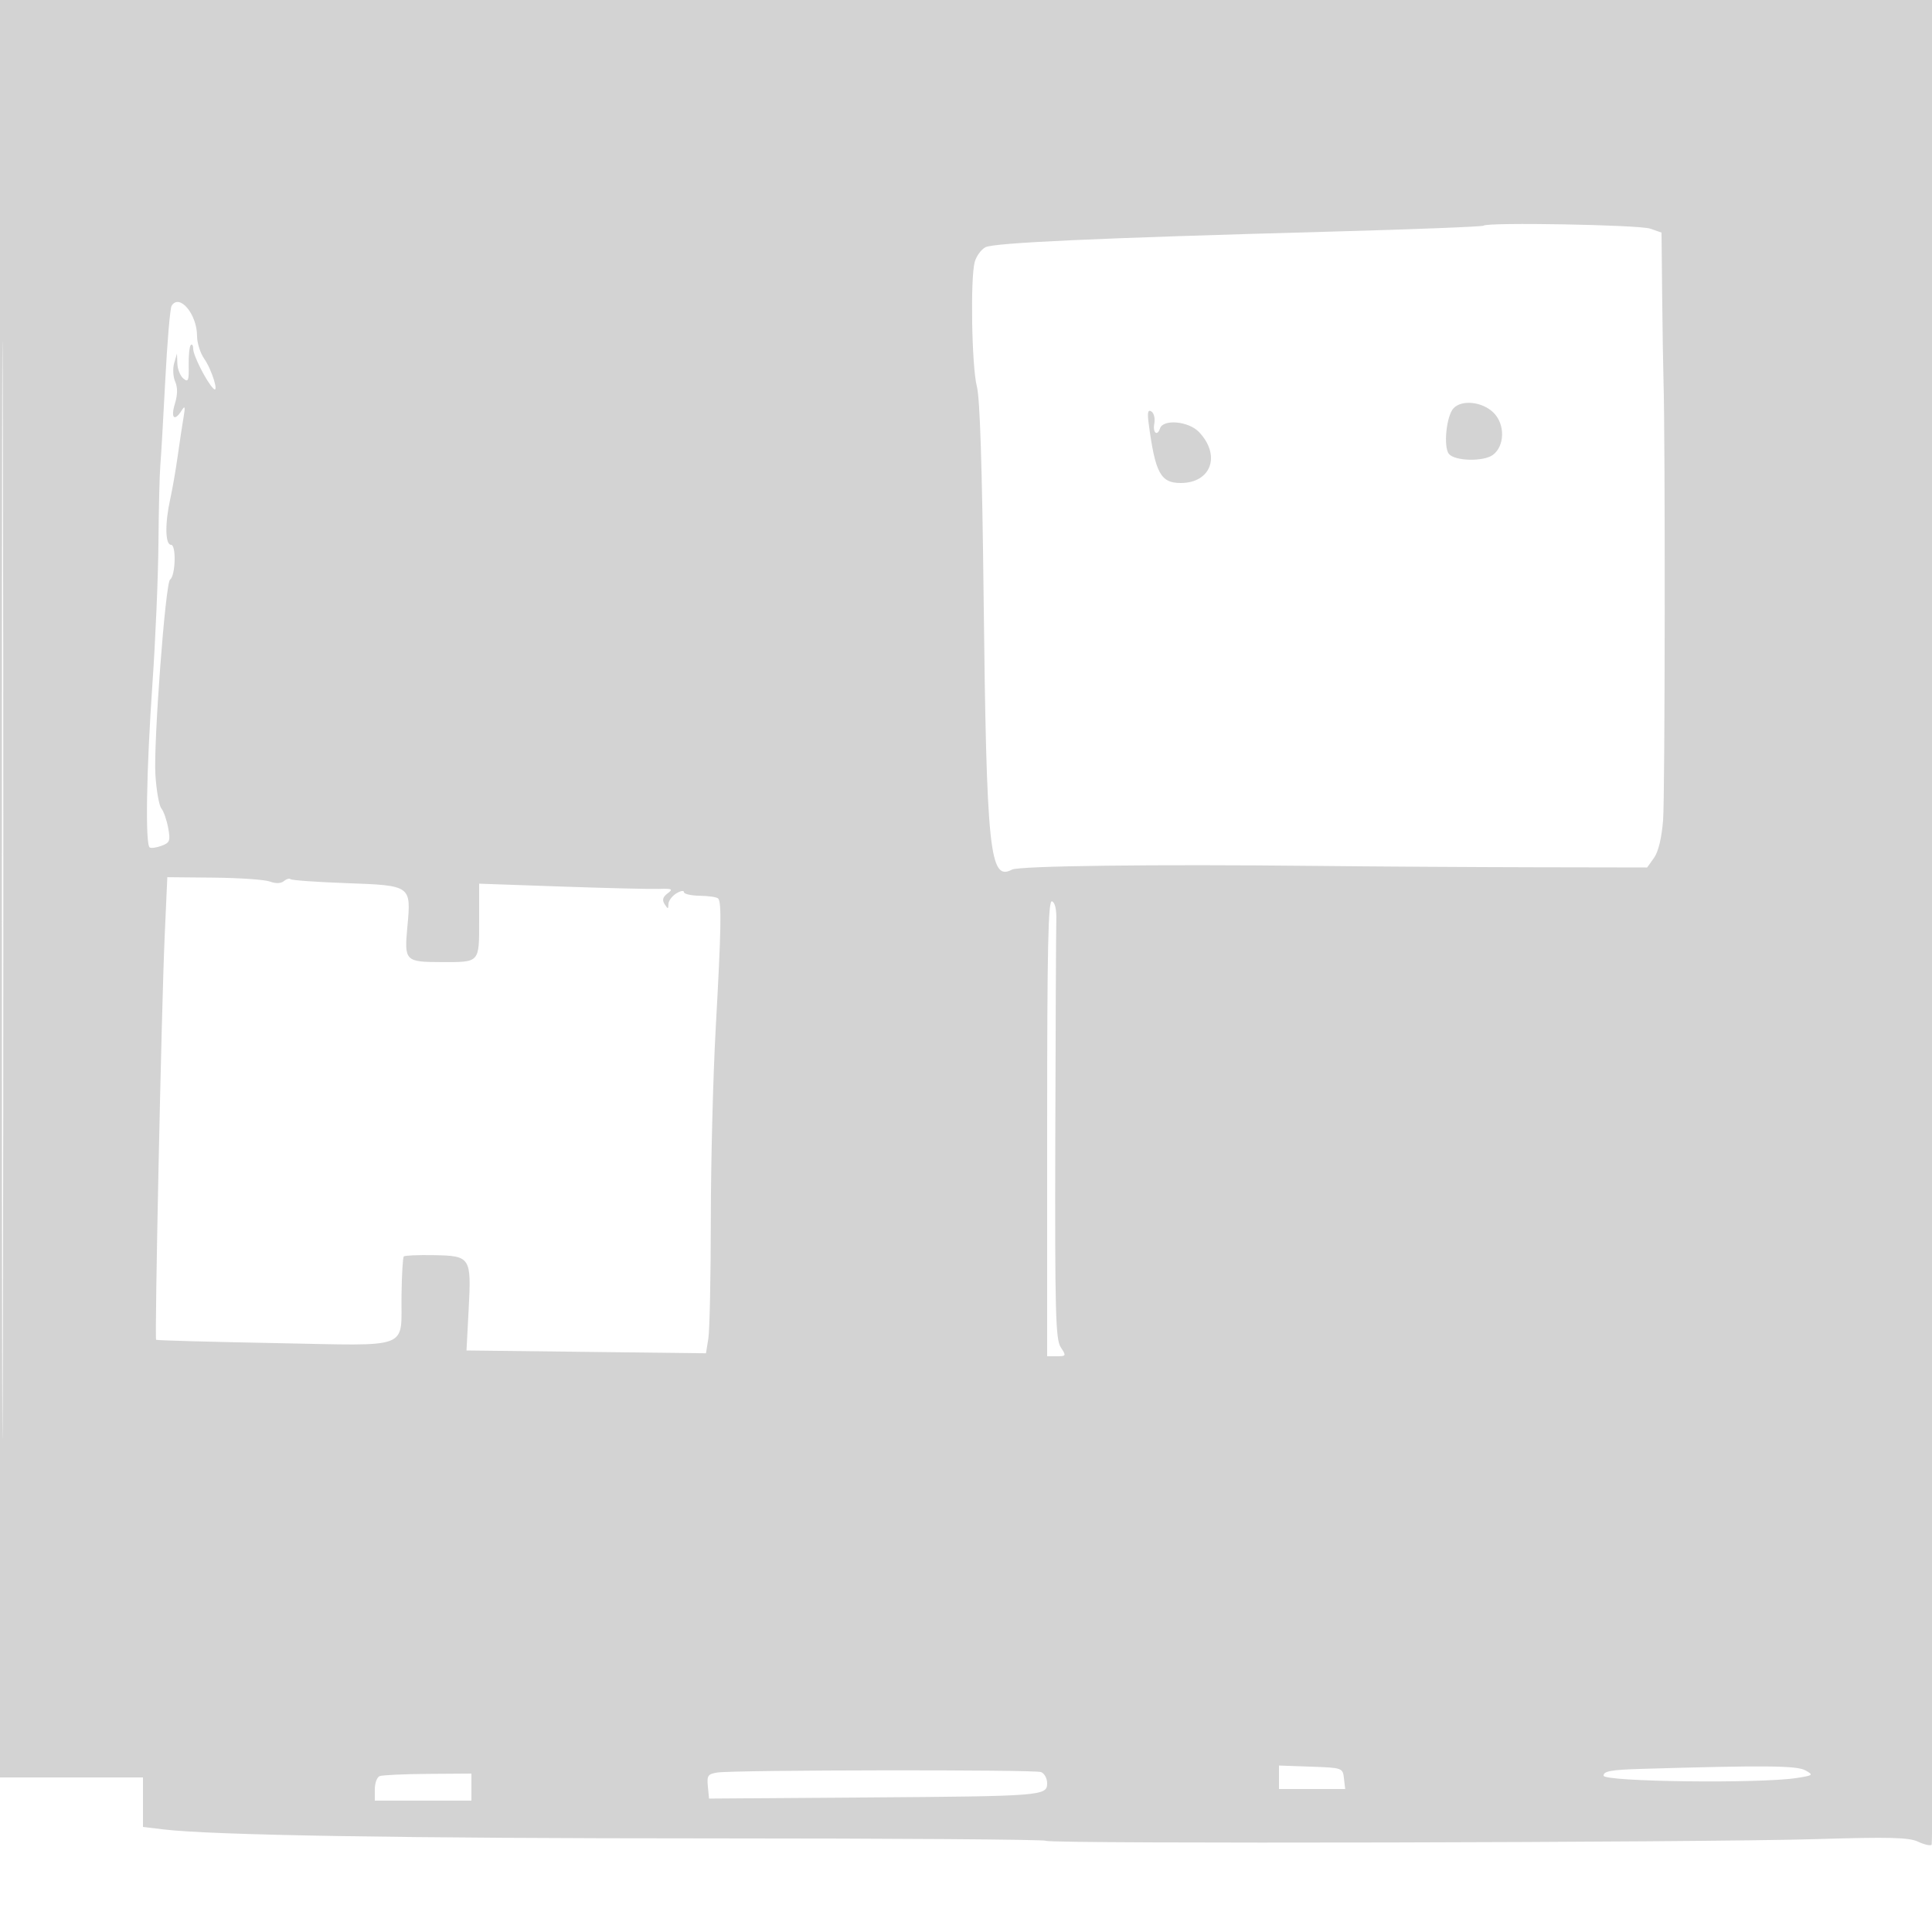 <svg xmlns="http://www.w3.org/2000/svg" width="500" height="500"><path d="M0 230v230h37v12.807l5.25.634c12.558 1.516 62.21 2.331 142.054 2.332 47.192.001 86.084.282 86.427.624.833.833 169.434.463 199.269-.437 19.023-.574 24.055-.446 26.412.67 1.602.758 3.177 1.114 3.5.791.324-.323.717-107.875.875-239.004L501.074 0H0v230m.491.5C.492 357 .608 408.601.75 345.17c.142-63.432.142-166.932 0-230C.608 52.101.491 104 .491 230.5m383.44-172.097c-.261.26-18.24.96-39.953 1.553-59.885 1.638-86.76 2.857-88.961 4.035-1.096.587-2.336 2.291-2.755 3.788-1.172 4.185-.779 27.165.551 32.221.793 3.017 1.367 20.813 1.741 54 .75 66.437 1.548 74.157 7.343 71.055 1.83-.979 36.871-1.407 78.603-.96 15.4.165 41.002.324 56.892.353l28.893.052 1.779-2.5c1.128-1.584 1.986-5.173 2.345-9.795.498-6.426.581-97.948.103-113.705-.1-3.3-.256-13.268-.347-22.152L430 60.196l-2.924-1.02c-2.867-.999-42.214-1.705-43.145-.773M44.411 79.144c-.389.63-1.127 9.292-1.639 19.25s-1.09 19.906-1.284 22.106c-.193 2.2-.41 11.2-.482 20-.071 8.8-.773 25.225-1.559 36.5-1.561 22.379-1.878 41.628-.697 42.324.413.242 1.812.04 3.11-.45 2.099-.792 2.282-1.304 1.66-4.632-.384-2.058-1.177-4.321-1.762-5.028-.585-.708-1.277-4.614-1.538-8.68-.522-8.137 2.598-49.735 3.79-50.534 1.407-.942 1.645-9 .266-9-1.54 0-1.627-5.524-.19-12 .549-2.475 1.407-7.425 1.906-11 .499-3.575 1.18-8.075 1.512-10 .482-2.796.381-3.148-.5-1.75-1.863 2.954-2.876 1.944-1.746-1.74.721-2.349.747-4.23.079-5.75-.545-1.243-.665-3.385-.264-4.76l.728-2.5.099 2.628c.055 1.445.759 3.174 1.565 3.843 1.253 1.04 1.452.545 1.373-3.416-.051-2.548.189-4.916.534-5.261.346-.345.628.109.628 1.009 0 1.672 3.405 8.395 5.165 10.197 1.664 1.704-.287-4.757-2.311-7.654C51.834 91.386 51 88.755 51 87c0-5.701-4.561-11.138-6.589-7.856m331.755 26.524c-1.855 1.986-2.657 10.035-1.178 11.818 1.541 1.857 8.929 2.026 11.344.261 3.115-2.278 3.232-7.911.225-10.917-2.872-2.873-8.233-3.472-10.391-1.162m-78.887 3.95c1.697 12.82 3.078 15.382 8.29 15.382 7.894 0 10.462-7.163 4.73-13.191-2.675-2.812-9.263-3.418-10.093-.928-.714 2.142-1.926 1.103-1.473-1.264.25-1.31-.09-2.72-.756-3.131-.9-.556-1.08.252-.698 3.132M42.606 242.6c-.81 18.174-2.619 103.72-2.202 104.138.156.156 14.044.54 30.861.854 35.717.667 32.461 1.916 32.649-12.527.067-5.189.332-9.645.589-9.901.256-.256 3.735-.406 7.731-.332 9.573.176 9.768.479 9.056 14.008l-.561 10.66 30.99.364 30.989.364.616-3.864c.339-2.125.625-16.014.636-30.864.011-14.85.583-37.125 1.272-49.5 1.417-25.471 1.549-32.554.623-33.478-.354-.355-2.492-.67-4.75-.701-2.258-.031-4.105-.458-4.105-.947 0-.49-.9-.329-2 .358s-2.007 1.928-2.015 2.759c-.014 1.339-.124 1.34-.982.009-.692-1.075-.475-1.866.765-2.792 1.507-1.126 1.213-1.276-2.269-1.162-2.199.073-13.561-.202-25.249-.61l-21.25-.743v9.547c0 11.047.256 10.768-9.832 10.745-9.314-.022-9.561-.28-8.742-9.123.996-10.742 1.055-10.7-15.819-11.311-7.641-.277-14.125-.735-14.408-1.019-.283-.283-1.064-.059-1.735.498-.765.635-2.106.678-3.592.116-1.305-.494-7.817-.95-14.471-1.014l-12.099-.116-.696 15.584M271 291.917V351h2.523c2.416 0 2.458-.1.989-2.341-1.333-2.034-1.516-9.132-1.4-54.25.074-28.55.191-53.893.261-56.317.079-2.731-.348-4.57-1.123-4.833-.991-.337-1.25 11.831-1.25 58.658m60 168.043V463h17.133l-.317-2.75c-.313-2.725-.391-2.753-8.566-3.04l-8.25-.291v3.041m93.75-2.174c-7.762.228-9.75.585-9.75 1.75 0 1.6 40.586 2.091 50 .606 4.291-.678 4.394-.77 2.208-1.984-2.224-1.235-10.557-1.308-42.458-.372m-239.058.936c-2.48.373-2.772.792-2.5 3.585l.308 3.163 40.5-.287c45.843-.325 47-.416 47-3.687 0-1.255-.712-2.555-1.582-2.889-1.742-.669-79.223-.562-83.726.115m-87.442.94c-.687.278-1.25 1.817-1.25 3.421V466h25v-7l-11.25.079c-6.187.043-11.812.306-12.5.583" fill="#d3d3d3" fill-rule="evenodd"/></svg>